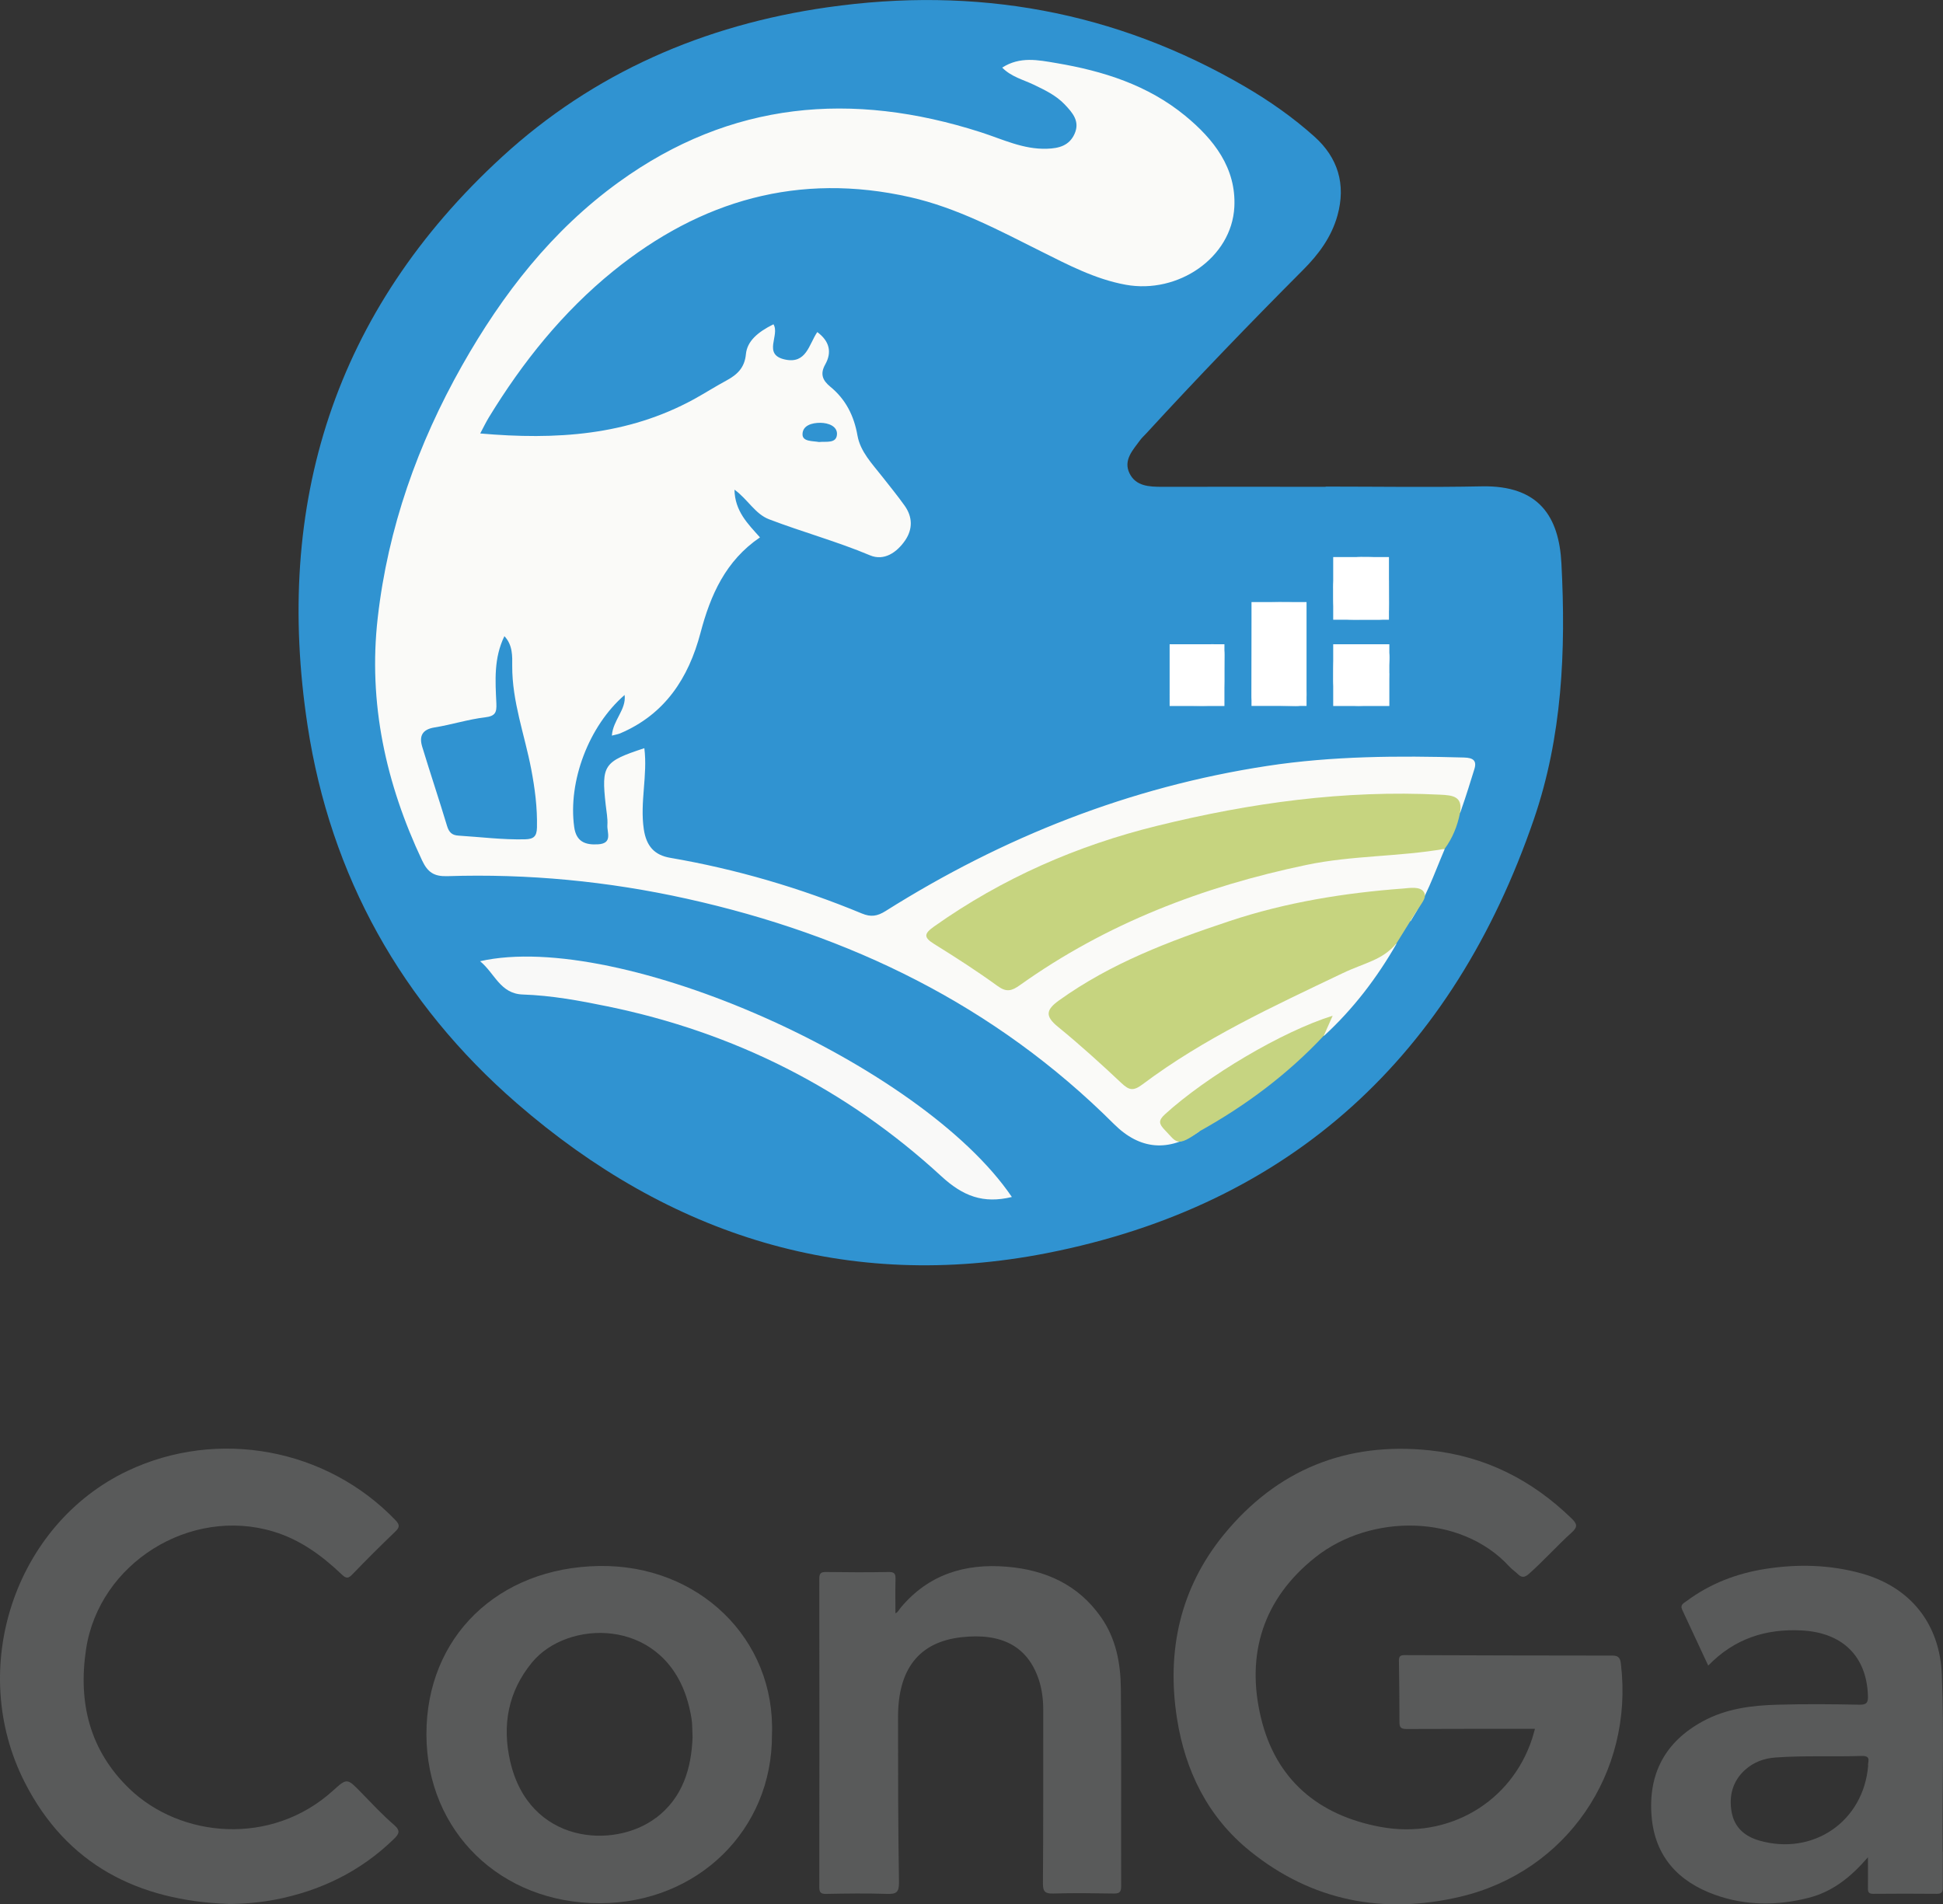 <svg width="101" height="99" viewBox="0 0 101 99" fill="none" xmlns="http://www.w3.org/2000/svg">
<rect x="0" y="0" width="101" height="99" fill="#333333" stroke="none"/>
<g clip-path="url(#clip0_280_88)">
<path d="M68.909 25.295C71.617 25.295 74.326 25.339 77.034 25.283C80.004 25.227 81.04 26.862 81.165 29.291C81.402 33.828 81.209 38.297 79.73 42.598C75.531 54.815 67.181 62.639 54.418 65.144C44.054 67.176 34.808 64.25 26.867 57.356C20.868 52.149 17.179 45.528 15.989 37.728C14.229 26.201 17.384 16.149 26.096 8.156C30.854 3.788 36.592 1.299 43.002 0.381C50.717 -0.725 57.974 0.569 64.725 4.509C66.007 5.259 67.221 6.112 68.322 7.098C69.547 8.193 69.974 9.587 69.523 11.203C69.214 12.317 68.551 13.215 67.743 14.024C64.971 16.806 62.246 19.632 59.59 22.526C59.481 22.646 59.357 22.754 59.264 22.882C58.886 23.399 58.376 23.924 58.718 24.614C59.047 25.275 59.73 25.307 60.398 25.307C63.234 25.299 66.072 25.307 68.909 25.307V25.295Z" fill="#3093D1"/>
<path d="M62.358 58.807C60.74 59.902 59.256 59.778 57.906 58.434C51.714 52.254 44.175 48.602 35.708 46.722C31.605 45.812 27.45 45.412 23.247 45.548C22.564 45.568 22.234 45.348 21.945 44.738C20.056 40.734 19.132 36.546 19.634 32.125C20.165 27.447 21.712 23.087 24.026 18.99C26.124 15.287 28.688 11.98 32.176 9.459C37.983 5.263 44.291 4.726 50.982 6.874C52.107 7.235 53.192 7.776 54.426 7.732C55.049 7.712 55.583 7.571 55.857 6.958C56.15 6.305 55.752 5.86 55.346 5.431C54.892 4.954 54.313 4.681 53.731 4.401C53.188 4.14 52.578 4 52.095 3.515C53.02 2.922 53.956 3.118 54.908 3.279C57.352 3.691 59.67 4.425 61.611 6.02C63.094 7.239 64.267 8.734 64.163 10.762C64.026 13.395 61.241 15.299 58.513 14.802C56.934 14.513 55.543 13.78 54.137 13.078C51.926 11.972 49.736 10.798 47.305 10.249C41.527 8.942 36.423 10.413 31.883 14.088C29.25 16.221 27.169 18.822 25.413 21.696C25.268 21.936 25.143 22.189 24.963 22.534C28.889 22.878 32.614 22.646 36.078 20.75C36.64 20.441 37.183 20.093 37.749 19.788C38.312 19.483 38.706 19.131 38.774 18.409C38.838 17.74 39.385 17.263 40.205 16.858C40.558 17.419 39.618 18.433 40.807 18.69C41.921 18.93 42.045 17.908 42.483 17.263C43.118 17.732 43.255 18.309 42.897 18.946C42.616 19.447 42.764 19.776 43.158 20.101C43.962 20.758 44.392 21.612 44.573 22.642C44.721 23.479 45.336 24.109 45.851 24.766C46.248 25.271 46.654 25.768 47.028 26.293C47.442 26.878 47.45 27.512 47.048 28.097C46.618 28.722 45.955 29.175 45.228 28.87C43.512 28.149 41.716 27.66 39.984 26.998C39.252 26.722 38.875 25.96 38.179 25.455C38.2 26.574 38.871 27.227 39.505 27.936C37.717 29.151 36.93 30.934 36.411 32.907C35.792 35.247 34.567 37.135 32.236 38.125C32.128 38.169 32.007 38.189 31.806 38.241C31.862 37.432 32.562 36.895 32.469 36.129C30.609 37.736 29.516 40.622 29.849 43.003C29.954 43.74 30.4 43.933 31.079 43.893C31.87 43.849 31.545 43.271 31.573 42.891C31.597 42.542 31.521 42.185 31.485 41.837C31.256 39.772 31.38 39.588 33.494 38.895C33.671 40.305 33.257 41.7 33.466 43.111C33.598 43.985 34.016 44.454 34.84 44.594C38.272 45.183 41.591 46.157 44.802 47.488C45.264 47.68 45.597 47.636 46.035 47.36C52.139 43.516 58.722 40.907 65.879 39.816C69.266 39.299 72.682 39.283 76.102 39.38C76.572 39.392 76.785 39.536 76.636 39.997C76.395 40.754 76.287 41.155 75.901 42.261C75.539 41.748 75.053 41.588 74.418 41.568C68.82 41.392 63.359 42.209 58.014 43.809C54.977 44.718 52.152 46.141 49.471 47.837C48.394 48.518 48.41 48.642 49.463 49.292C50.231 49.764 50.95 50.314 51.69 50.827C52.18 51.167 52.606 51.139 53.108 50.807C58.714 47.091 64.85 44.819 71.565 44.205C72.73 44.097 73.916 43.909 75.101 44.133C74.45 45.668 74.209 46.482 73.317 47.901C73.249 47.788 73.204 47.668 73.22 47.536C73.361 46.442 73.365 46.486 72.196 46.554C66.891 46.871 61.985 48.534 57.275 50.883C56.58 51.231 55.961 51.688 55.334 52.145C54.868 52.486 54.784 52.847 55.242 53.243C56.311 54.169 57.392 55.083 58.432 56.041C58.891 56.466 59.26 56.157 59.626 55.881C61.298 54.618 63.098 53.556 64.898 52.486C66.264 51.676 67.715 51.047 69.206 50.554C70.399 50.161 71.472 49.548 72.602 49.047C71.577 50.835 70.343 52.454 68.82 53.853C68.724 53.668 68.744 53.484 68.868 53.212C66.393 54.045 64.303 55.42 62.282 56.903C61.844 57.224 61.41 57.556 61.008 57.925C60.843 58.073 60.635 58.222 60.771 58.486C60.888 58.711 61.109 58.763 61.346 58.755C61.691 58.743 62.041 58.574 62.37 58.815L62.358 58.807Z" fill="#FAFAF8"/>
<path d="M75.085 44.129C72.71 44.542 70.283 44.466 67.912 44.963C62.539 46.085 57.512 48.009 53.024 51.208C52.594 51.516 52.324 51.596 51.858 51.26C50.793 50.486 49.684 49.773 48.567 49.079C48.005 48.73 48.021 48.542 48.559 48.161C52.091 45.66 55.985 43.953 60.164 42.927C64.987 41.74 69.877 41.059 74.868 41.312C75.523 41.343 76.053 41.4 75.893 42.261C75.76 42.943 75.503 43.572 75.089 44.137L75.085 44.129Z" fill="#C6D47F"/>
<path d="M72.59 49.039C71.858 49.925 70.954 50.037 69.789 50.594C66.148 52.334 62.592 53.969 59.397 56.366C58.915 56.727 58.702 56.687 58.3 56.31C57.223 55.296 56.126 54.302 54.981 53.368C54.313 52.819 54.378 52.49 55.045 52.009C57.741 50.073 60.795 48.919 63.906 47.885C66.843 46.907 69.877 46.418 72.955 46.189C73.257 46.165 73.819 46.065 74.012 46.37C74.169 46.618 73.972 46.851 73.791 47.135C73.638 47.376 73.462 47.62 73.301 47.897C73.064 48.282 72.827 48.662 72.59 49.043V49.039Z" fill="#C6D47F"/>
<path d="M52.598 62.226C51.107 62.587 50.058 62.182 48.933 61.148C43.99 56.598 38.167 53.668 31.565 52.314C30.118 52.017 28.664 51.749 27.181 51.7C26 51.664 25.722 50.598 24.955 49.969C32.208 48.33 47.924 55.332 52.598 62.226Z" fill="#F9F9F8"/>
<path d="M62.358 58.807C61.161 59.677 61.165 59.38 60.558 58.755C60.245 58.43 60.193 58.258 60.558 57.925C62.72 55.957 66.642 53.62 69.274 52.803C69.102 53.188 68.957 53.516 68.812 53.841C66.931 55.849 64.757 57.472 62.358 58.807Z" fill="#C6D481"/>
<path d="M67.912 33.908C67.912 34.646 67.9 35.383 67.916 36.121C67.924 36.522 67.779 36.714 67.361 36.702C66.751 36.682 66.14 36.674 65.529 36.682C65.131 36.69 65.055 36.482 65.059 36.141C65.075 34.698 65.075 33.255 65.087 31.812C65.087 31.628 65.063 31.343 65.288 31.335C66.088 31.299 66.891 31.287 67.691 31.327C67.976 31.343 67.904 31.676 67.908 31.888C67.916 32.562 67.908 33.235 67.908 33.908H67.912Z" fill="#F8F9F7"/>
<path d="M69.302 30.566C69.308 29.494 69.785 28.957 70.733 28.954C72.196 28.954 72.204 28.954 72.2 30.846C72.196 32.401 72.348 32.197 70.894 32.213C69.298 32.229 69.298 32.221 69.306 30.566H69.302Z" fill="#F8F9F7"/>
<path d="M72.204 35.047C72.201 36.145 71.675 36.694 70.624 36.694C69.746 36.694 69.306 36.249 69.306 35.359C69.306 33.419 69.306 33.516 71.227 33.492C72.726 33.472 72.047 34.49 72.208 35.047H72.204Z" fill="#F9F9F8"/>
<path d="M60.807 35.123C60.815 33.572 60.819 33.612 62.379 33.516C63.857 33.428 63.632 33.484 63.64 34.798C63.652 36.714 63.64 36.726 61.896 36.682C60.598 36.65 60.819 36.895 60.811 35.119L60.807 35.123Z" fill="#F7F8F7"/>
<path d="M26.216 33.067C26.659 33.532 26.63 34.121 26.626 34.618C26.618 36.474 27.269 38.189 27.611 39.973C27.804 40.979 27.936 41.993 27.912 43.023C27.9 43.484 27.739 43.62 27.293 43.632C26.132 43.66 24.987 43.512 23.834 43.44C23.492 43.42 23.339 43.267 23.239 42.939C22.825 41.564 22.367 40.201 21.949 38.826C21.78 38.277 21.937 37.921 22.588 37.816C23.468 37.676 24.332 37.395 25.216 37.291C25.746 37.227 25.823 37.039 25.802 36.57C25.746 35.395 25.662 34.209 26.22 33.071L26.216 33.067Z" fill="#3093D1"/>
<path d="M42.572 22.978C42.246 22.918 41.72 22.966 41.716 22.586C41.712 22.121 42.198 21.976 42.648 21.98C43.07 21.984 43.52 22.161 43.508 22.566C43.488 23.075 42.949 22.938 42.576 22.978H42.572Z" fill="#3093D1"/>
<path d="M63.648 33.492H60.799V36.702H63.648V33.492Z" fill="white"/>
<path d="M67.916 31.299H65.055V36.698H67.916V31.299Z" fill="white"/>
<path d="M72.2 28.959H69.302V32.217H72.2V28.959Z" fill="white"/>
<path d="M72.22 33.492H69.302V36.702H72.22V33.492Z" fill="white"/>
<path d="M79.795 89.874C79.566 89.874 79.369 89.874 79.172 89.874C77.167 89.874 75.157 89.874 73.152 89.882C72.907 89.882 72.746 89.865 72.746 89.557C72.746 88.475 72.734 87.392 72.718 86.31C72.718 86.082 72.823 86.042 73.019 86.042C76.62 86.054 80.225 86.066 83.825 86.066C84.163 86.066 84.227 86.23 84.259 86.515C84.926 92.158 81.438 97.308 75.885 98.607C71.914 99.537 68.201 98.832 64.983 96.234C62.788 94.467 61.611 92.07 61.181 89.332C60.631 85.817 61.346 82.555 63.62 79.773C66.377 76.406 69.994 74.935 74.346 75.4C77.207 75.705 79.638 76.939 81.695 78.939C81.973 79.212 82.029 79.368 81.707 79.661C80.94 80.354 80.253 81.128 79.477 81.817C79.256 82.014 79.099 82.026 78.898 81.829C78.758 81.693 78.589 81.581 78.457 81.436C75.937 78.691 71.251 78.675 68.374 80.956C65.662 83.108 64.754 85.99 65.545 89.292C66.313 92.511 68.527 94.375 71.762 94.972C75.298 95.625 78.569 93.685 79.646 90.374C79.694 90.222 79.734 90.066 79.791 89.87L79.795 89.874Z" fill="#595A5A"/>
<path d="M11.871 98.976C7.189 98.808 3.476 96.944 1.294 92.671C-1.74 86.735 0.772 79.244 6.635 76.462C11.316 74.242 16.974 75.288 20.558 79.028C20.812 79.292 20.759 79.416 20.526 79.641C19.779 80.358 19.044 81.088 18.328 81.833C18.115 82.054 18.007 82.082 17.77 81.853C16.741 80.875 15.612 80.042 14.221 79.621C9.881 78.306 5.148 81.264 4.473 85.737C4.055 88.511 4.657 90.992 6.727 92.988C9.387 95.549 14.105 95.99 17.308 93.088C18.039 92.423 18.051 92.443 18.754 93.164C19.317 93.741 19.867 94.335 20.474 94.86C20.84 95.172 20.743 95.341 20.462 95.613C18.738 97.284 16.677 98.29 14.33 98.748C13.518 98.904 12.702 98.976 11.867 98.98L11.871 98.976Z" fill="#595A5A"/>
<path d="M46.538 83.869C46.662 83.837 46.723 83.689 46.815 83.581C48.254 81.853 50.15 81.268 52.32 81.445C54.322 81.609 56.033 82.362 57.227 84.062C58.015 85.184 58.252 86.471 58.264 87.789C58.296 91.216 58.268 94.643 58.28 98.07C58.28 98.403 58.147 98.439 57.87 98.435C56.833 98.419 55.796 98.403 54.76 98.435C54.338 98.447 54.209 98.351 54.213 97.902C54.237 94.9 54.225 91.902 54.229 88.9C54.229 88.371 54.169 87.849 54.008 87.348C53.434 85.581 52.063 84.875 49.974 85.112C47.76 85.36 46.682 86.783 46.682 89.244C46.682 92.114 46.682 94.984 46.731 97.854C46.739 98.379 46.582 98.471 46.108 98.455C45.055 98.419 44.002 98.435 42.949 98.455C42.676 98.459 42.588 98.391 42.588 98.106C42.596 92.759 42.596 87.412 42.588 82.07C42.588 81.785 42.672 81.717 42.949 81.721C44.034 81.737 45.119 81.741 46.204 81.721C46.502 81.717 46.558 81.825 46.55 82.09C46.534 82.679 46.546 83.268 46.546 83.873L46.538 83.869Z" fill="#595A5A"/>
<path d="M31.151 81.408C25.891 81.489 22.15 85.092 22.166 90.182C22.186 95.22 26.04 98.96 31.199 98.94C36.275 98.924 40.153 95.12 40.128 90.178C40.317 85.2 36.315 81.328 31.147 81.408H31.151ZM34.093 94.503C31.927 96.142 27.498 95.87 26.518 91.553C26.096 89.693 26.405 87.942 27.655 86.423C29.476 84.202 34.286 84.07 35.668 88.19C35.792 88.559 35.881 88.948 35.945 89.332C35.993 89.621 35.981 89.922 36.001 90.323C35.937 91.902 35.511 93.437 34.097 94.507L34.093 94.503Z" fill="#595A5A"/>
<path d="M100.98 96.258C100.956 93.192 101.06 90.126 100.94 87.06C100.835 84.427 99.324 82.511 96.769 81.797C95.117 81.336 93.429 81.296 91.737 81.565C90.259 81.801 88.892 82.326 87.683 83.224C87.534 83.336 87.317 83.416 87.442 83.681C87.892 84.639 88.334 85.597 88.796 86.587C90.154 85.184 91.786 84.663 93.65 84.759C95.776 84.867 97.03 86.102 97.098 88.15C97.11 88.503 97.042 88.627 96.656 88.619C95.242 88.591 93.827 88.579 92.413 88.619C91.062 88.655 89.728 88.819 88.511 89.485C86.534 90.559 85.666 92.242 85.854 94.443C86.031 96.511 87.241 97.818 89.15 98.503C90.741 99.072 92.368 99.076 94 98.663C95.254 98.347 96.214 97.577 97.098 96.551C97.098 97.152 97.106 97.661 97.098 98.166C97.094 98.375 97.154 98.451 97.375 98.451C98.476 98.443 99.578 98.439 100.683 98.451C100.928 98.451 100.992 98.363 100.988 98.134C100.98 97.513 100.992 96.888 100.988 96.266L100.98 96.258ZM97.11 91.785C96.869 94.699 94.245 96.479 91.46 95.685C90.677 95.461 90.15 94.988 90.01 94.186C89.865 93.353 90.066 92.583 90.721 91.998C91.163 91.605 91.701 91.405 92.288 91.365C93.783 91.256 95.282 91.332 96.777 91.284C97.303 91.268 97.074 91.617 97.106 91.785H97.11Z" fill="#595A5A"/>
</g>
<defs>
<clipPath id="clip0_280_88">
<rect width="101" height="99" fill="white"/>
</clipPath>
</defs>
</svg>
